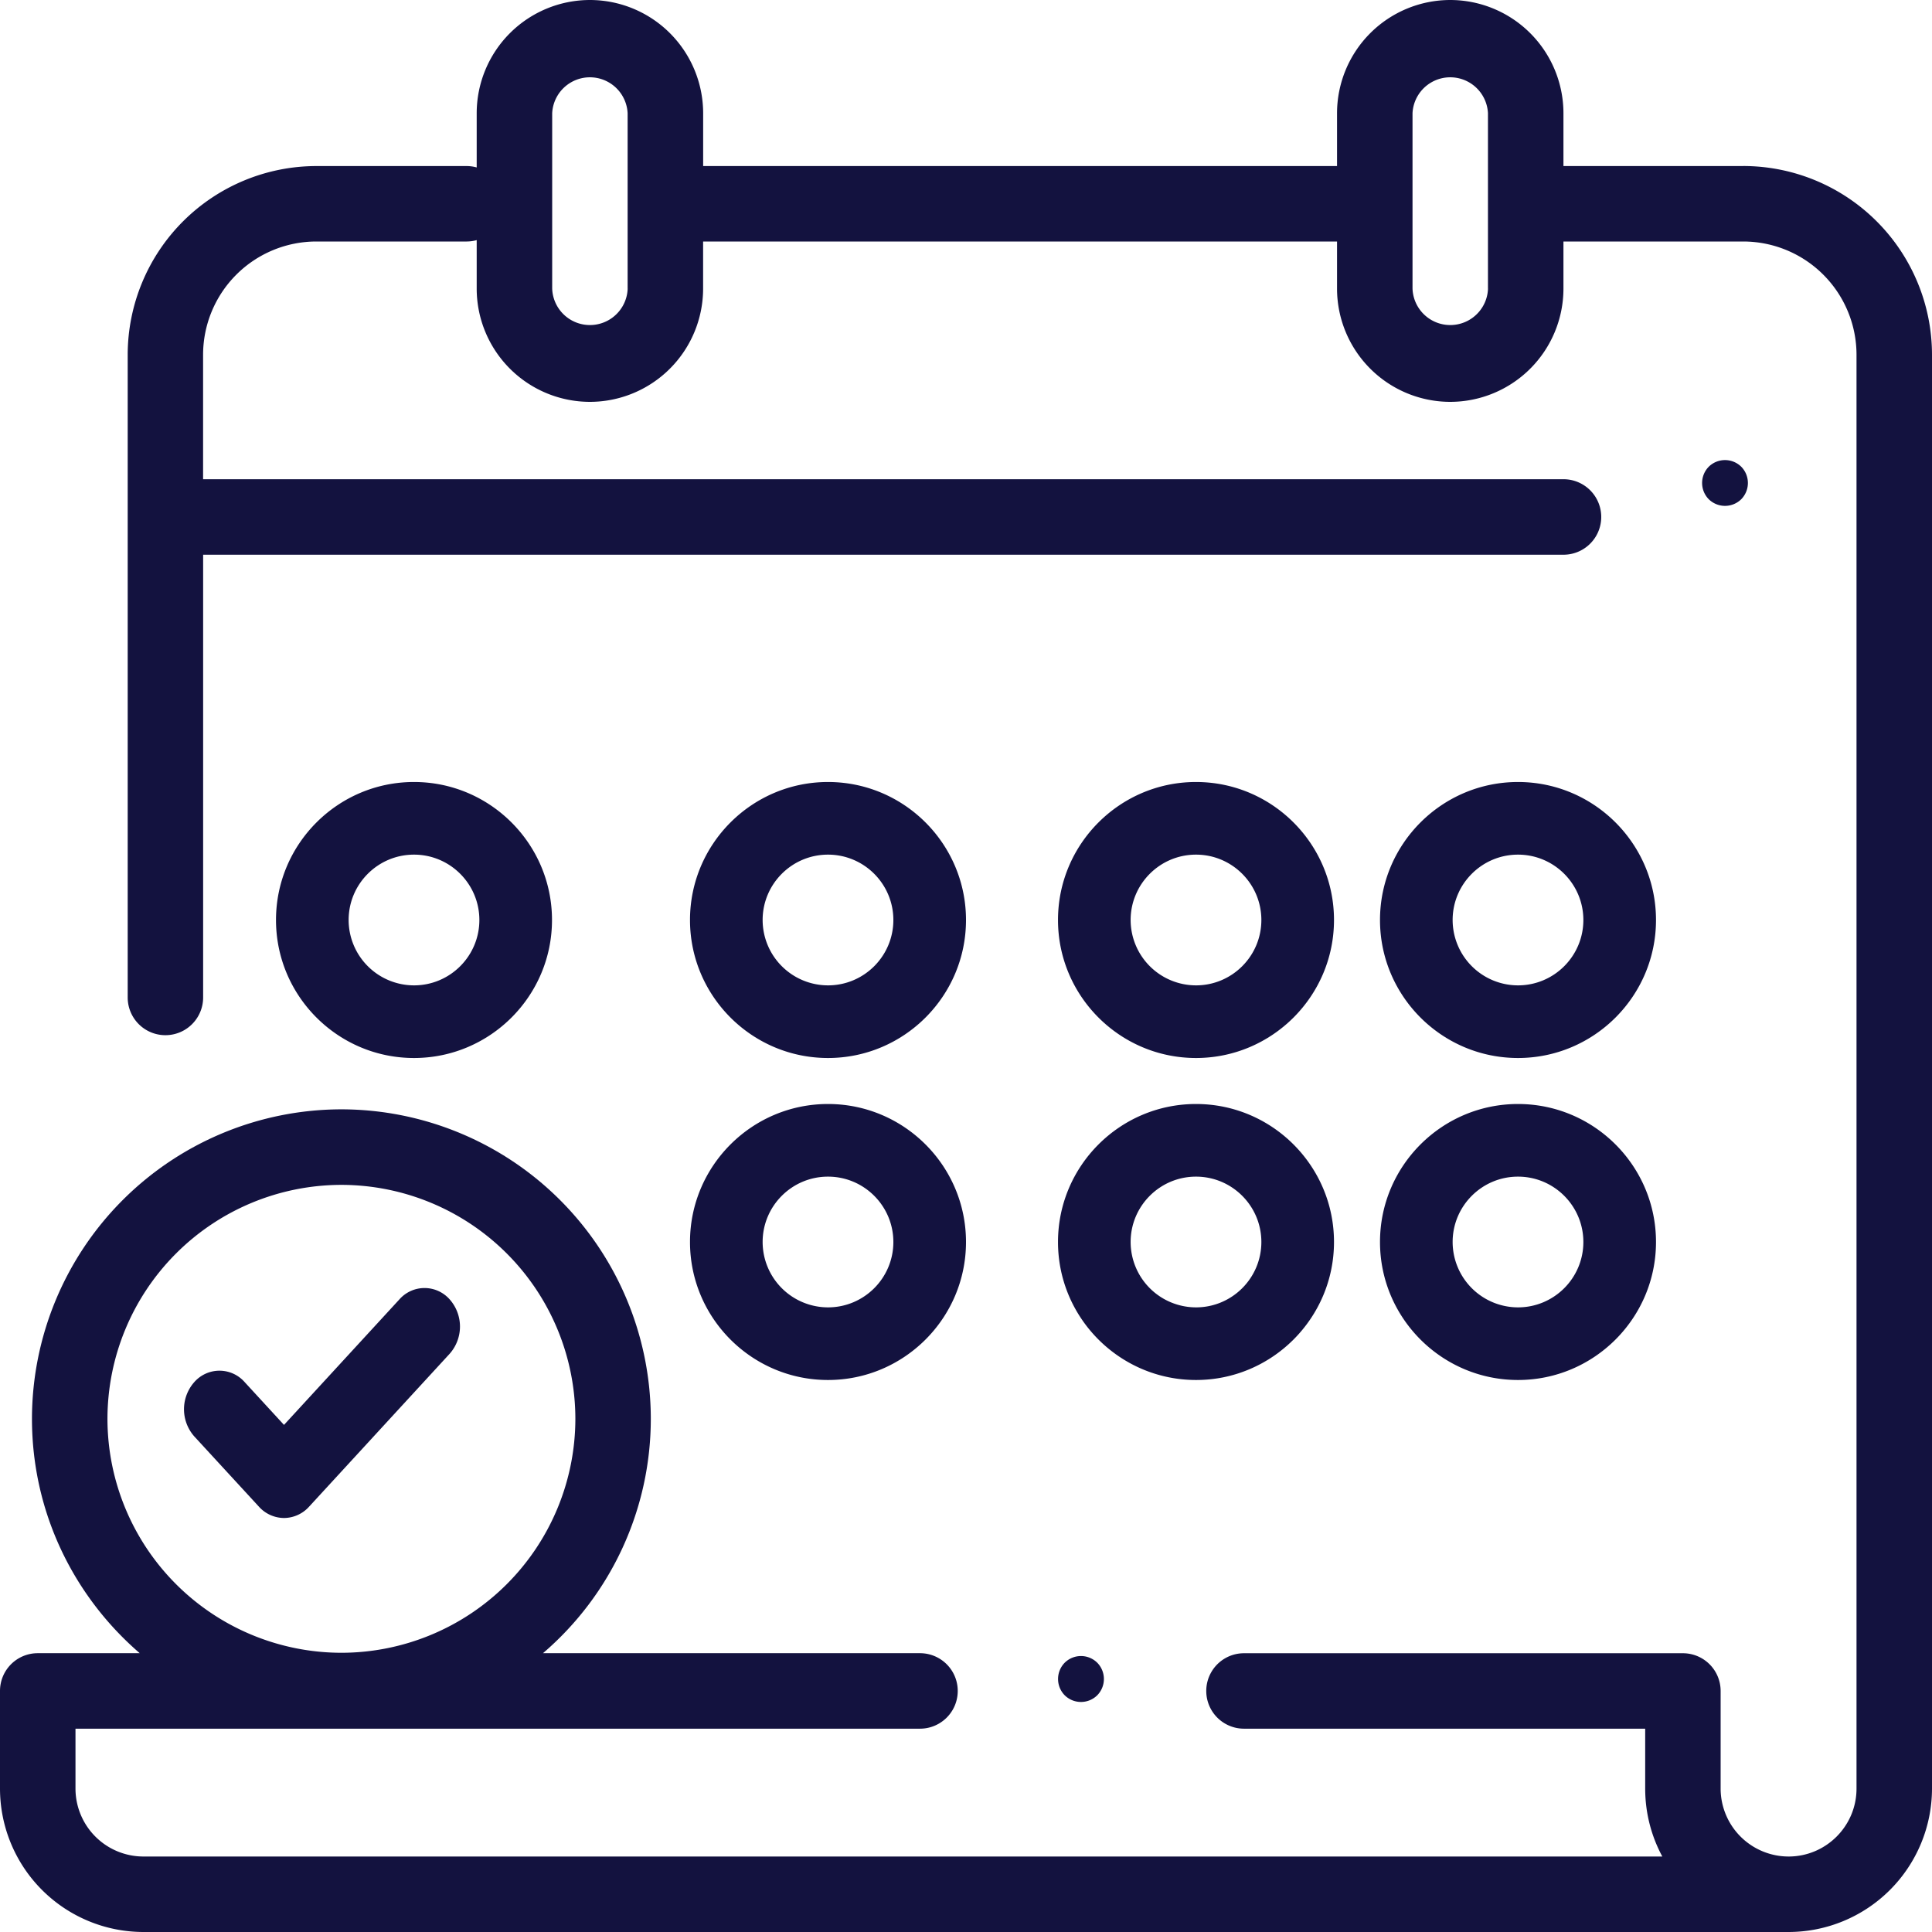 <svg xmlns="http://www.w3.org/2000/svg" width="42" height="42" viewBox="0 0 42 42">
    <g fill="#13123F" fill-rule="nonzero">
        <path d="M37.898 3.61h-3.91V2.46A2.464 2.464 0 0 0 31.528 0a2.464 2.464 0 0 0-2.462 2.46v1.15h-13.78V2.46A2.464 2.464 0 0 0 12.823 0a2.464 2.464 0 0 0-2.46 2.46v1.18a.819.819 0 0 0-.22-.03H6.877a4.106 4.106 0 0 0-4.101 4.1v13.974a.82.82 0 0 0 1.64 0v-9.625h29.573a.82.82 0 0 0 0-1.641H4.415V7.711A2.464 2.464 0 0 1 6.876 5.25h3.269a.822.822 0 0 0 .218-.03v1.055a2.464 2.464 0 0 0 2.461 2.461 2.464 2.464 0 0 0 2.461-2.46V5.25h13.781v1.025a2.464 2.464 0 0 0 2.461 2.461 2.464 2.464 0 0 0 2.461-2.46V5.25h3.91a2.464 2.464 0 0 1 2.461 2.46v31.172c0 .815-.662 1.477-1.477 1.477a1.479 1.479 0 0 1-1.477-1.477V36.76a.82.82 0 0 0-.82-.82h-9.542a.82.82 0 0 0 0 1.64h8.722v1.302c0 .534.135 1.037.372 1.477H3.117a1.478 1.478 0 0 1-1.476-1.476V37.58H20a.82.82 0 0 0 0-1.641h-8.196a6.712 6.712 0 0 0 2.344-5.096 6.734 6.734 0 0 0-6.727-6.727 6.734 6.734 0 0 0-6.726 6.727c0 2.035.91 3.861 2.343 5.096H.82a.82.82 0 0 0-.82.82v2.123A3.12 3.12 0 0 0 3.117 42h35.765A3.121 3.121 0 0 0 42 38.882V7.711a4.106 4.106 0 0 0-4.102-4.102zM13.645 6.274a.821.821 0 0 1-1.641 0V2.461a.821.821 0 0 1 1.64 0v3.814zm18.703 0a.821.821 0 0 1-1.641 0V2.461a.821.821 0 0 1 1.64 0v3.814zM2.336 30.844a5.092 5.092 0 0 1 5.086-5.086 5.092 5.092 0 0 1 5.086 5.086 5.092 5.092 0 0 1-5.086 5.086 5.092 5.092 0 0 1-5.086-5.086z"/>
        <path d="M37.853 10.146a.504.504 0 0 0-.706 0 .504.504 0 0 0 0 .707.504.504 0 0 0 .706 0 .504.504 0 0 0 0-.707zM23.853 36.146a.503.503 0 0 0-.707 0 .505.505 0 0 0 0 .708.503.503 0 0 0 .707 0 .505.505 0 0 0 0-.708zM18 24c-1.654 0-3 1.346-3 3s1.346 3 3 3 3-1.346 3-3-1.346-3-3-3zm0 4.421A1.423 1.423 0 0 1 16.579 27c0-.784.637-1.421 1.421-1.421s1.421.637 1.421 1.421-.637 1.421-1.421 1.421zM26 24c-1.654 0-3 1.346-3 3s1.346 3 3 3 3-1.346 3-3-1.346-3-3-3zm0 4.421A1.423 1.423 0 0 1 24.579 27c0-.784.637-1.421 1.421-1.421s1.421.637 1.421 1.421-.637 1.421-1.421 1.421zM33 24c-1.654 0-3 1.346-3 3s1.346 3 3 3 3-1.346 3-3-1.346-3-3-3zm0 4.421A1.423 1.423 0 0 1 31.579 27c0-.784.637-1.421 1.421-1.421s1.421.637 1.421 1.421-.637 1.421-1.421 1.421zM9 17c-1.654 0-3 1.346-3 3s1.346 3 3 3 3-1.346 3-3-1.346-3-3-3zm0 4.421A1.423 1.423 0 0 1 7.579 20c0-.784.637-1.421 1.421-1.421s1.421.637 1.421 1.421S9.784 21.421 9 21.421zM26 17c-1.654 0-3 1.346-3 3s1.346 3 3 3 3-1.346 3-3-1.346-3-3-3zm0 4.421A1.423 1.423 0 0 1 24.579 20c0-.784.637-1.421 1.421-1.421s1.421.637 1.421 1.421-.637 1.421-1.421 1.421zM33 17c-1.654 0-3 1.346-3 3s1.346 3 3 3 3-1.346 3-3-1.346-3-3-3zm0 4.421A1.423 1.423 0 0 1 31.579 20c0-.784.637-1.421 1.421-1.421s1.421.637 1.421 1.421-.637 1.421-1.421 1.421zM18 17c-1.654 0-3 1.346-3 3s1.346 3 3 3 3-1.346 3-3-1.346-3-3-3zm0 4.421A1.423 1.423 0 0 1 16.579 20c0-.784.637-1.421 1.421-1.421s1.421.637 1.421 1.421-.637 1.421-1.421 1.421zM9.774 28.246a.728.728 0 0 0-1.09 0l-2.51 2.73-.858-.933a.728.728 0 0 0-1.09 0 .891.891 0 0 0 0 1.186l1.403 1.525a.74.74 0 0 0 .545.246.74.74 0 0 0 .545-.246l3.055-3.323a.891.891 0 0 0 0-1.185z"/>
    </g>
</svg>
